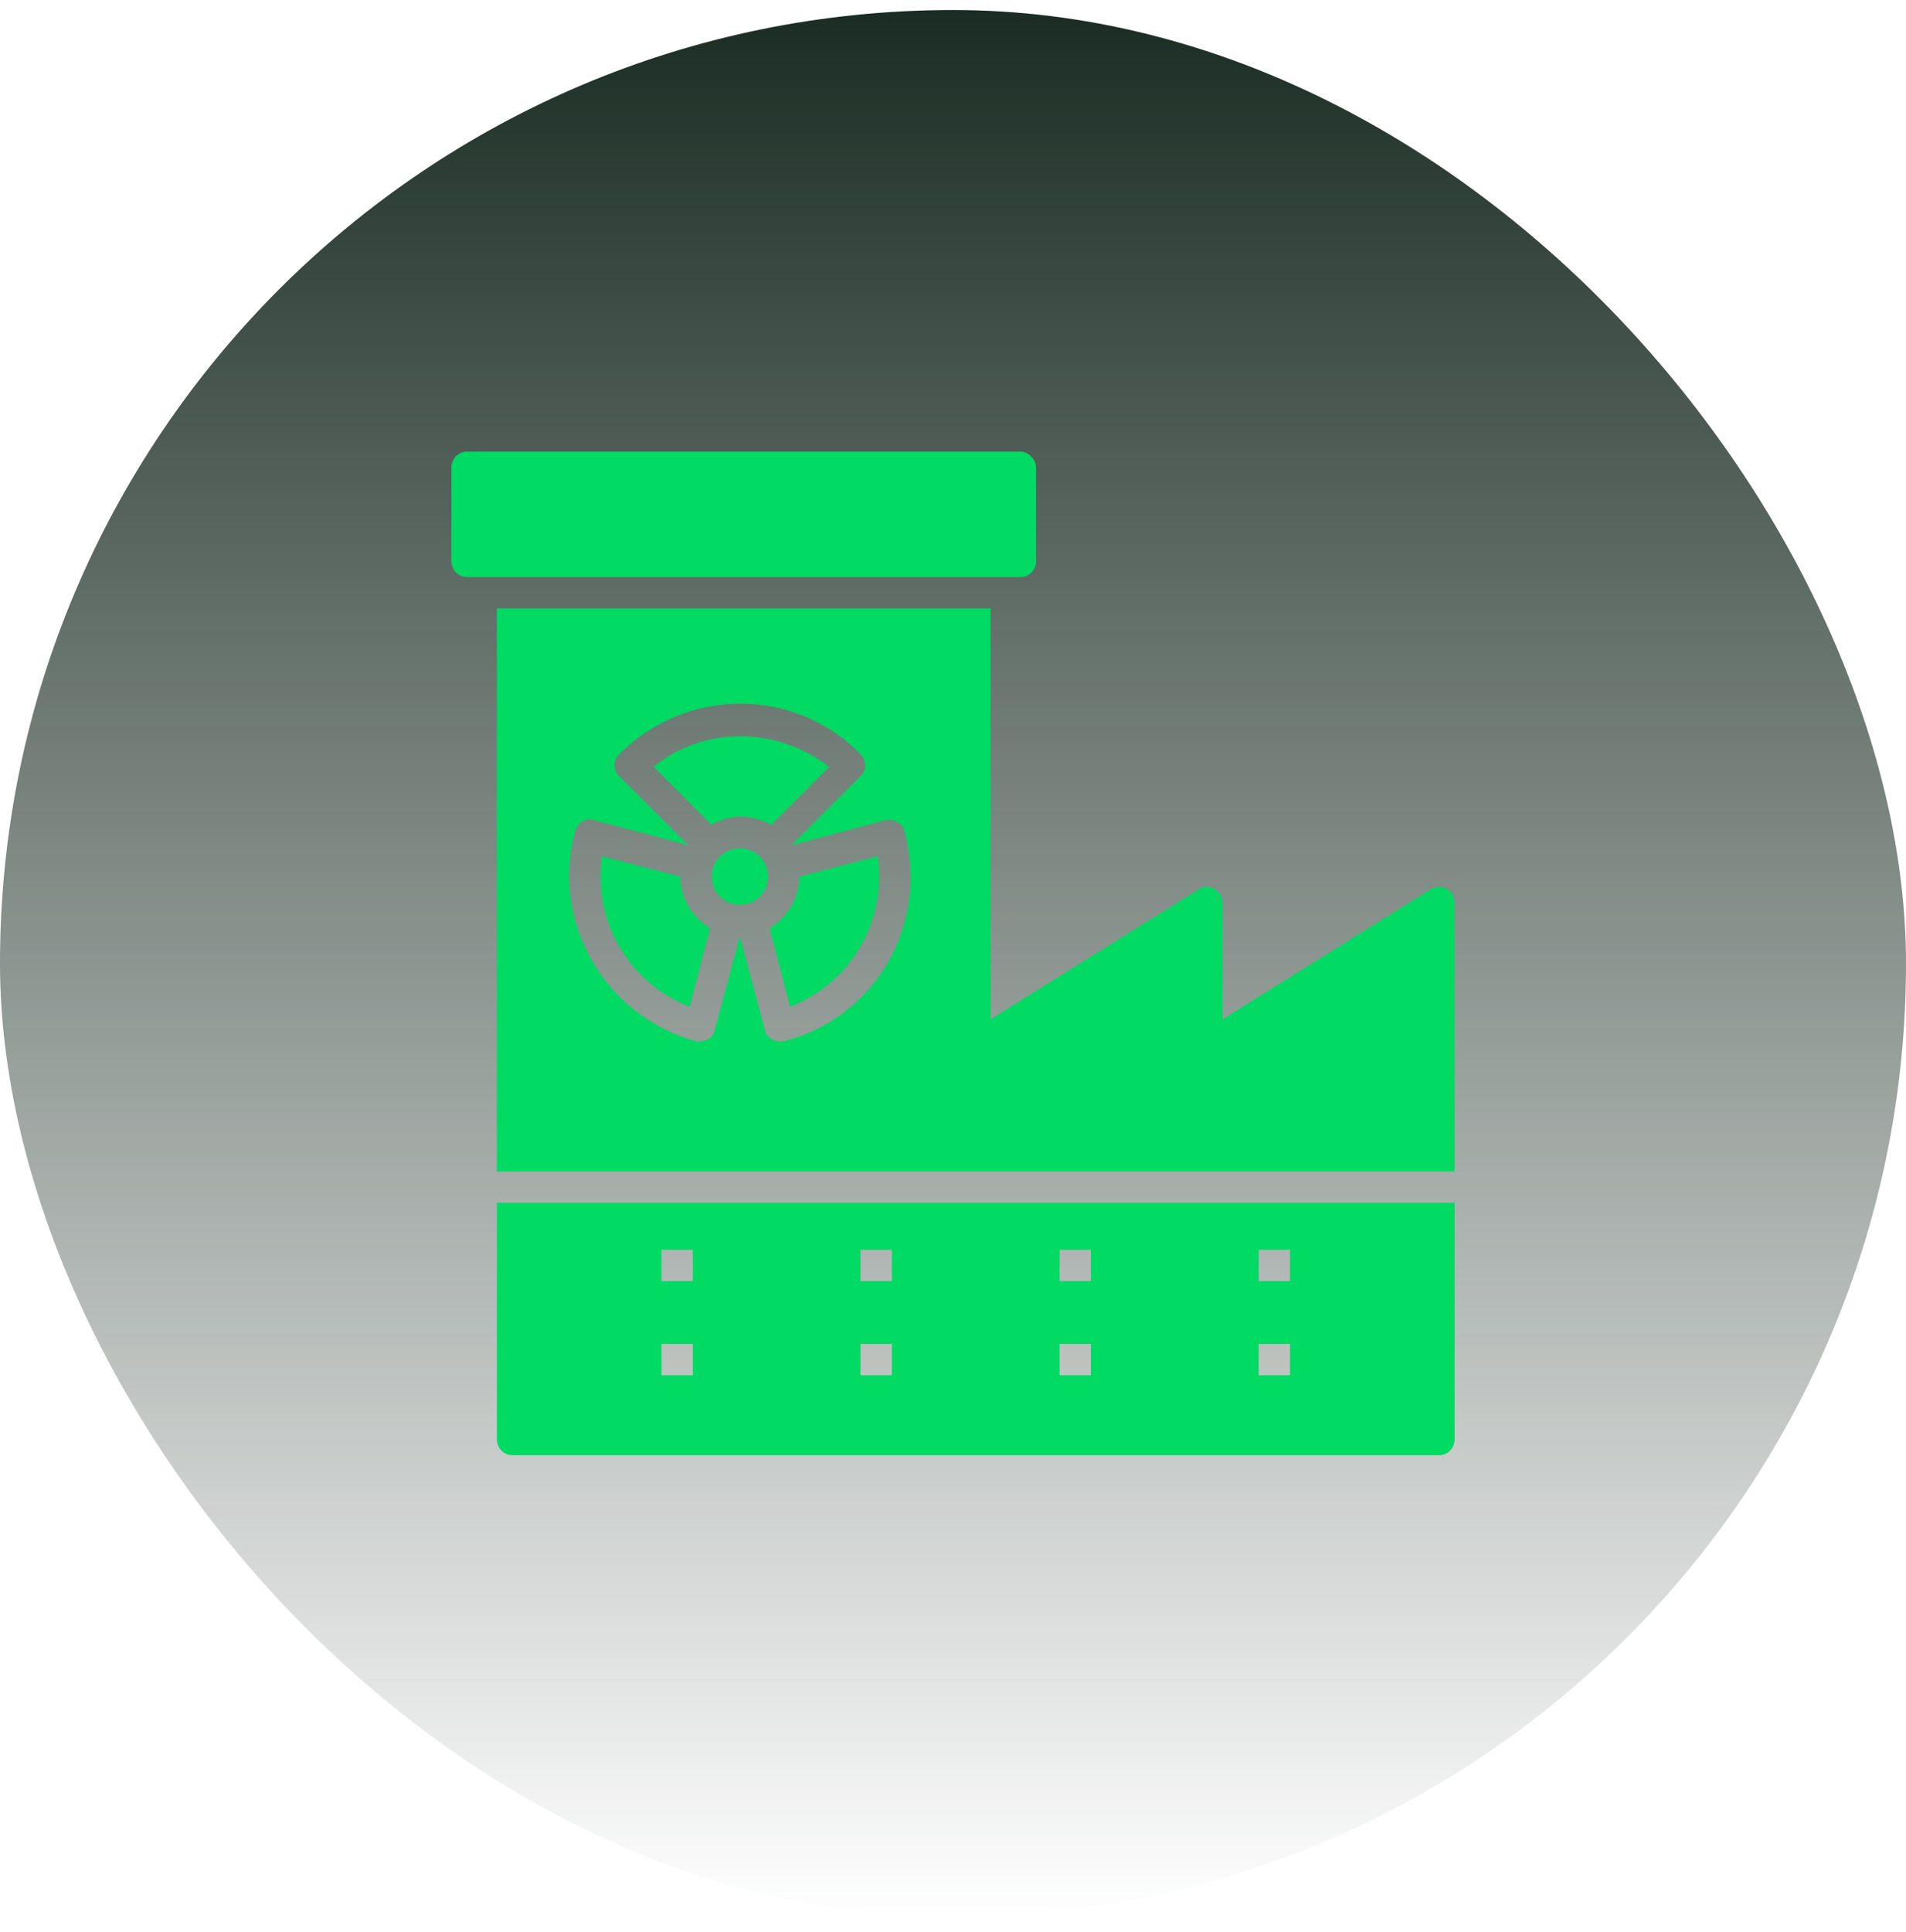 <svg width="76" height="77" viewBox="0 0 76 77" fill="none" xmlns="http://www.w3.org/2000/svg">
<rect y="0.4" width="76" height="76" rx="38" fill="url(#paint0_linear_212_1120)"/>
<path d="M41.313 22.375V18.625C41.313 18.312 41.001 18 40.688 18H18.625C18.25 18 18 18.312 18 18.625V22.375C18 22.688 18.25 23 18.625 23H40.688C41.063 23 41.313 22.688 41.313 22.375Z" fill="#01DA63"/>
<path d="M19.813 57.375C19.813 57.688 20.063 58 20.438 58H57.376C57.751 58 58.001 57.688 58.001 57.375V47.938H19.813L19.813 57.375ZM50.188 49.812H51.438V51.062H50.188V49.812ZM50.188 53.562H51.438V54.812H50.188V53.562ZM42.25 49.812H43.5V51.062H42.25V49.812ZM42.25 53.562H43.5V54.812H42.25V53.562ZM34.312 49.812H35.562V51.062H34.312V49.812ZM34.312 53.562H35.562V54.812H34.312V53.562ZM26.375 49.812H27.625V51.062H26.375V49.812ZM26.375 53.562H27.625V54.812H26.375V53.562Z" fill="#01DA63"/>
<path d="M26.063 30.562L28.375 32.875C29.126 32.438 29.938 32.438 30.75 32.875L33.063 30.562C30.938 28.937 28.063 28.937 26.063 30.562Z" fill="#01DA63"/>
<path d="M29.501 33.812C28.876 33.812 28.375 34.313 28.375 34.938C28.375 35.562 28.876 36.063 29.501 36.063C30.125 36.063 30.626 35.562 30.626 34.938C30.626 34.312 30.125 33.812 29.501 33.812Z" fill="#01DA63"/>
<path d="M27.125 34.938L24 34.126C23.625 36.688 25.063 39.188 27.5 40.126L28.313 37.001C27.625 36.563 27.125 35.813 27.125 34.938Z" fill="#01DA63"/>
<path d="M57.688 35.437C57.5 35.313 57.251 35.313 57.063 35.437L48.75 40.625V36C48.75 35.75 48.625 35.563 48.438 35.438C48.25 35.313 48 35.313 47.813 35.438L39.5 40.625L39.5 24.25H19.812V46.688H58.001V36.001C58.001 35.751 57.876 35.501 57.688 35.438L57.688 35.437ZM31.25 41.5C30.938 41.563 30.563 41.375 30.5 41.063L29.5 37.313L28.5 41.063C28.438 41.375 28.063 41.563 27.75 41.5C24.125 40.5 21.938 36.75 22.938 33.125C23 32.812 23.375 32.562 23.688 32.688L27.438 33.687L24.688 30.937C24.438 30.687 24.438 30.312 24.688 30.062C27.375 27.375 31.688 27.375 34.313 30.062C34.563 30.312 34.563 30.687 34.313 30.937L31.563 33.687L35.313 32.688C35.626 32.625 36.001 32.812 36.064 33.125C37.063 36.812 34.938 40.562 31.25 41.5H31.25Z" fill="#01DA63"/>
<path d="M31.875 34.938C31.875 35.813 31.375 36.563 30.688 37.001L31.5 40.126C33.938 39.188 35.375 36.688 35.001 34.126L31.875 34.938Z" fill="#01DA63"/>
<defs>
<linearGradient id="paint0_linear_212_1120" x1="38" y1="0.4" x2="38" y2="76.4" gradientUnits="userSpaceOnUse">
<stop stop-color="#1A2C23"/>
<stop offset="1" stop-color="#1A2C23" stop-opacity="0"/>
</linearGradient>
</defs>
</svg>
